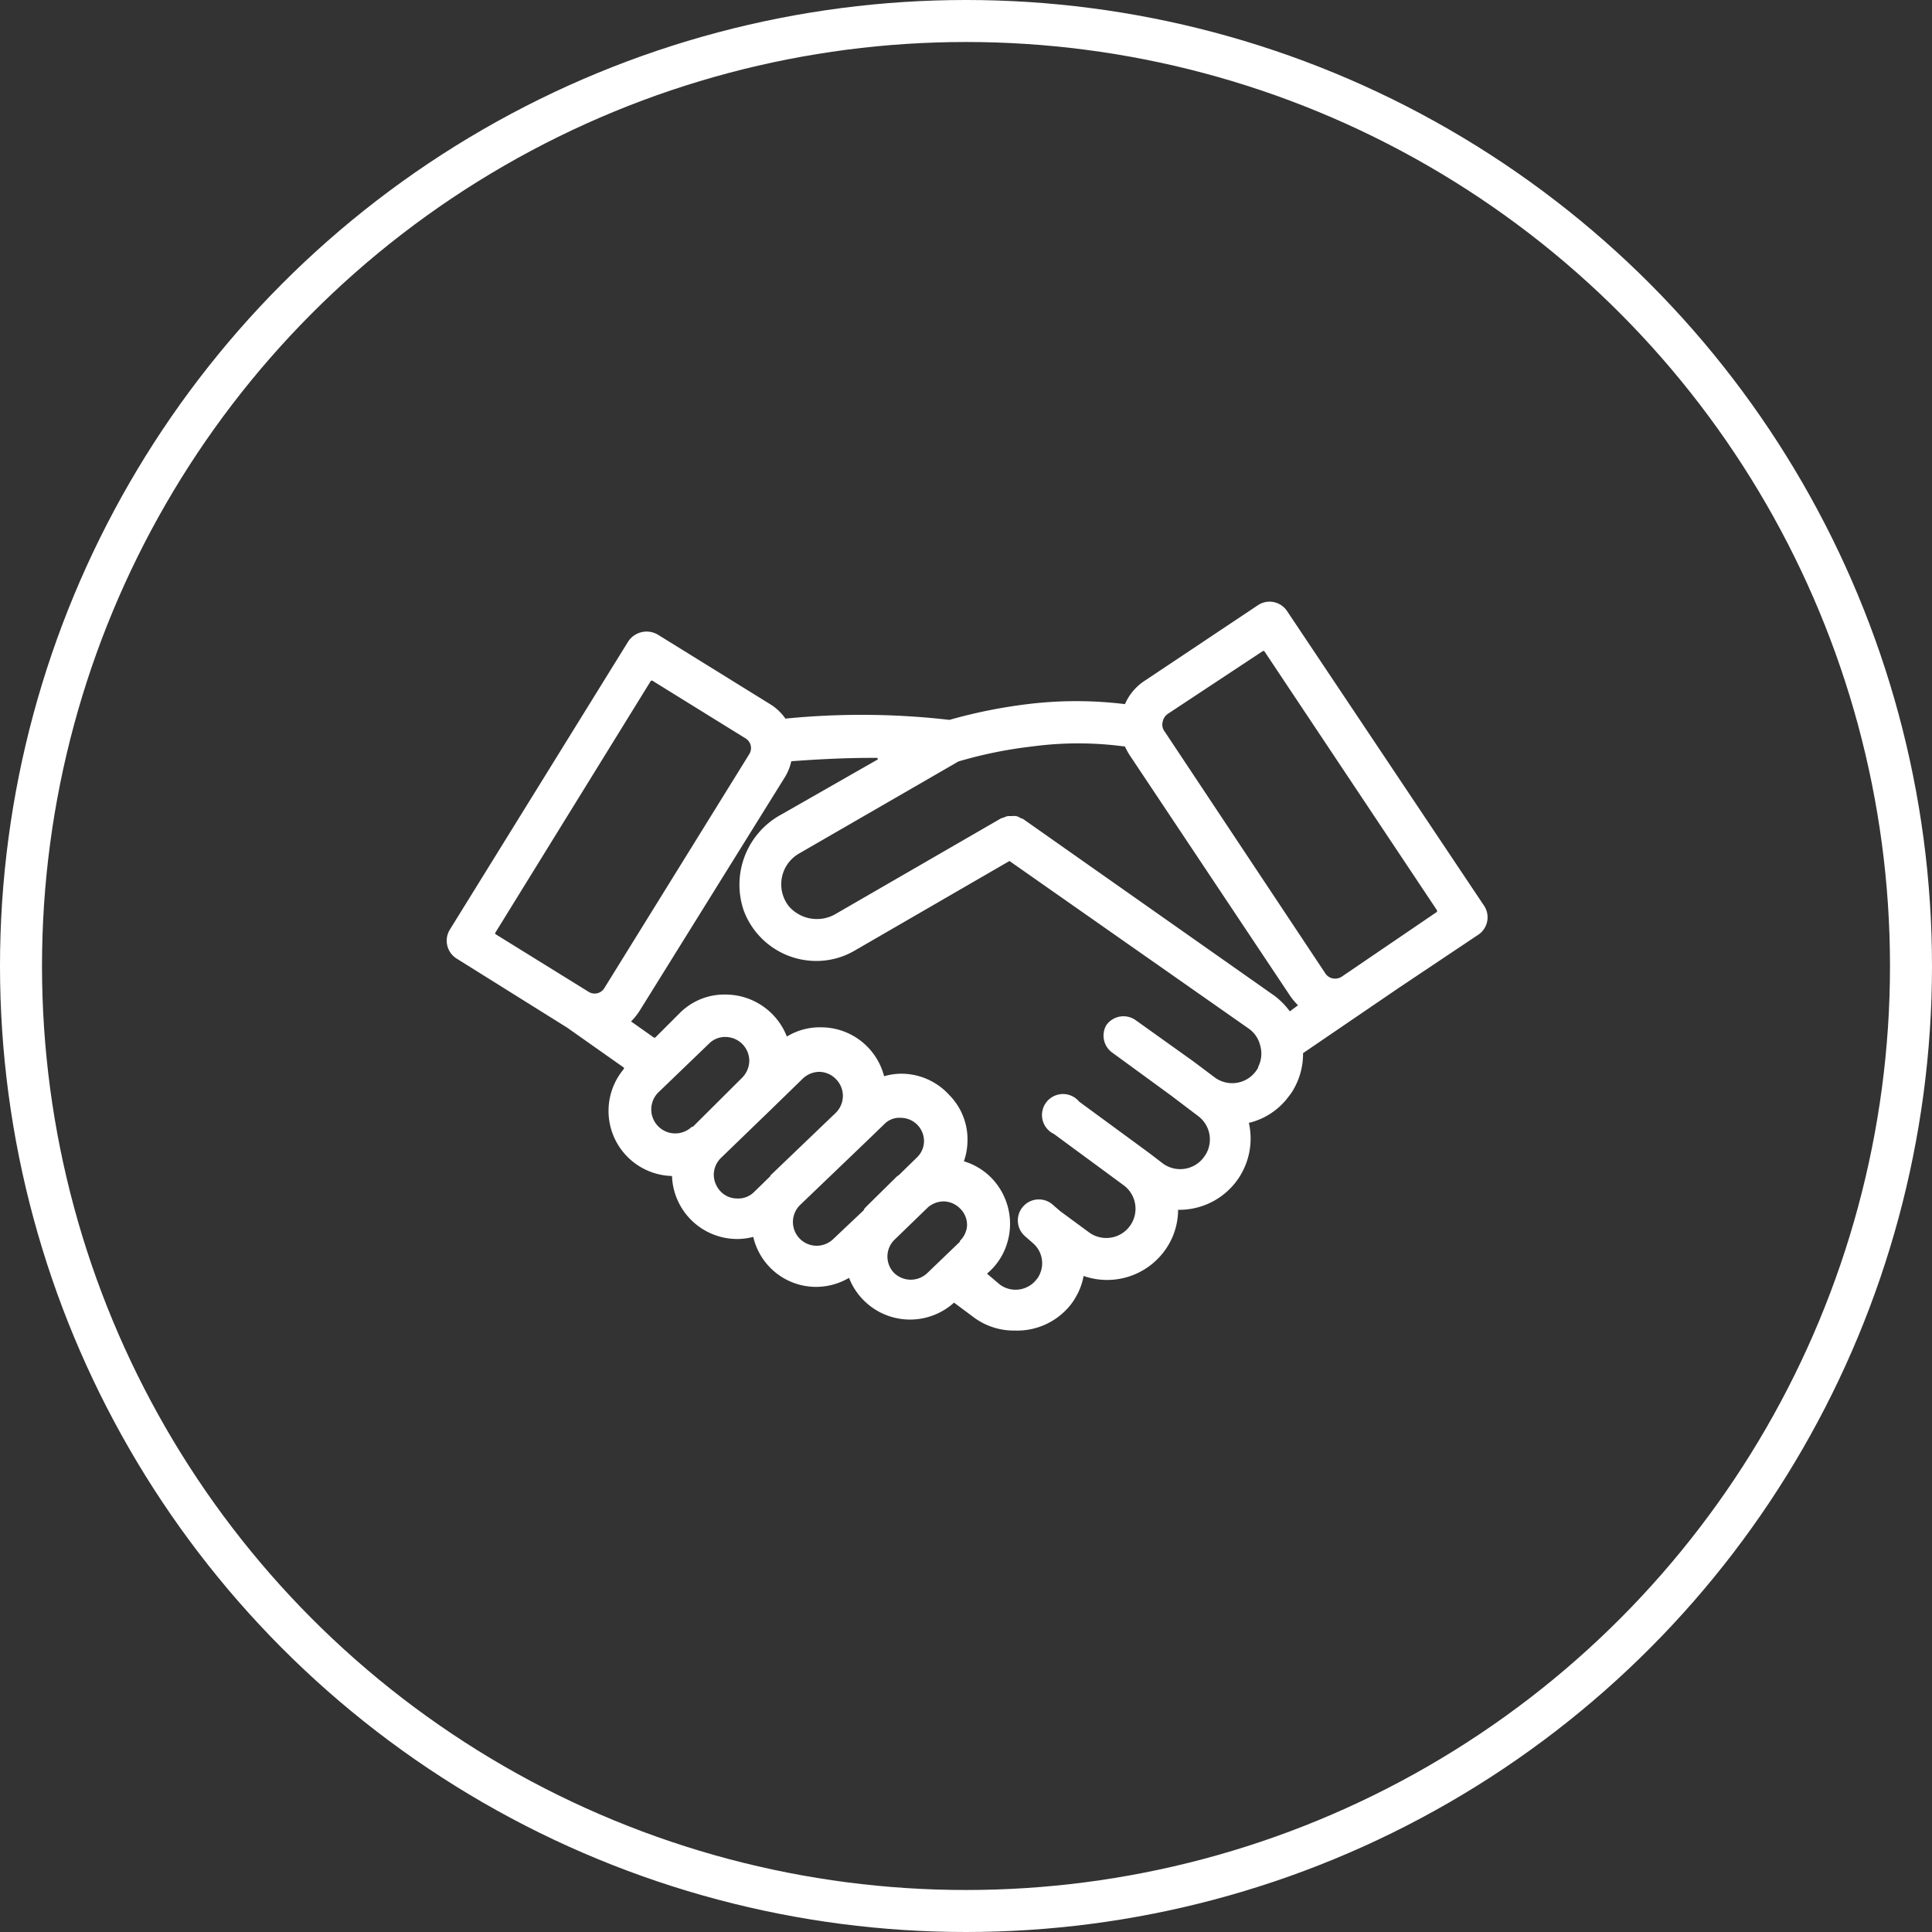 <svg xmlns="http://www.w3.org/2000/svg" viewBox="0 0 92 92"><rect x="0" y="0" width="92" height="92" fill="#333333" stroke="none"/><circle data-name="ref círculo" cx="46" cy="46" r="45" fill="none" stroke="#ffffff" stroke-miterlimit="10" stroke-width="2"/><path d="M70.65 43.1l-9.36-14a1 1 0 00-1.39-.28l-5.41 3.61a2.52 2.52 0 00-.92 1.1 19 19 0 00-4.64 0 24.44 24.44 0 00-3.72.75 36.58 36.58 0 00-7.81-.06 2.41 2.41 0 00-.73-.69l-5.33-3.3a1.05 1.05 0 00-1.44.34l-8.48 13.7a1 1 0 00-.12.76 1 1 0 00.45.62L27 48.93l2.71 1.91v.06A3.1 3.1 0 0032 56a3.11 3.11 0 003.07 3h.06a3.07 3.07 0 00.74-.1 3.07 3.07 0 003 2.38 3.11 3.11 0 001.56-.43 3.12 3.12 0 005 1.18l.9.67a3.2 3.2 0 002 .66A3.25 3.25 0 0051 62.11a2.64 2.64 0 00.23-.35 3.05 3.05 0 00.37-1 3.39 3.39 0 003.82-1.15 3.31 3.31 0 00.68-2 3.4 3.4 0 002.77-1.35 3 3 0 00.23-.35 3.39 3.39 0 00.37-2.44 3.3 3.3 0 001.89-1.25 2.16 2.16 0 00.24-.35 3.38 3.38 0 00.45-1.72L66.67 47l3.68-2.46a1 1 0 00.3-1.44zm-41.87 3.95a.54.54 0 01-.75.18l-4.44-2.75a.06.06 0 010-.07l7.41-12h.06l4.44 2.75a.54.54 0 01.18.75zm4.16 6.61A1.14 1.14 0 0131.37 52l2.39-2.3a1.07 1.07 0 01.8-.32 1.14 1.14 0 011.12 1.15 1.17 1.17 0 01-.34.79L33 53.65zM36.69 56l-.78.76a1.06 1.06 0 01-.81.31 1.08 1.08 0 01-.79-.34 1.17 1.17 0 01-.32-.81 1.14 1.14 0 01.34-.78l2.38-2.3 1.52-1.48a1.16 1.16 0 01.79-.32 1.13 1.13 0 01.79.35 1.13 1.13 0 010 1.59l-3.13 3zm4.45 1.62L39.68 59a1.13 1.13 0 01-1.58-1.62l3.13-3 .87-.84a1 1 0 01.8-.31 1.11 1.11 0 011.1 1.1 1.08 1.08 0 01-.34.79l-.85.83-.1.07-1.5 1.48s-.04.06-.07.08zm4.57 1.51l-1.54 1.48a1.14 1.14 0 01-1.6 0 1.12 1.12 0 010-1.55l1.61-1.56a1.15 1.15 0 01.76-.29 1.13 1.13 0 01.79.35 1.09 1.09 0 01.32.8 1.12 1.12 0 01-.34.73zm14.2-8.28l-.1.15a1.4 1.4 0 01-2 .28l-1-.75-2.73-1.95a1 1 0 00-1.4.24 1 1 0 00.32 1.33l2.74 2 1.32 1a1.39 1.39 0 01.37 1.8l-.1.15a1.4 1.4 0 01-2 .27l-.6-.46-3.34-2.45a1 1 0 10-1.2 1.54l3.33 2.45a1.39 1.39 0 01-1.68 2.22l-1.36-1-.38-.33a1 1 0 00-1.31 1.51l.4.35a1.26 1.26 0 01.27 1.58.51.51 0 01-.09.13 1.26 1.26 0 01-1.77.25l-.6-.51.09-.08a3 3 0 00.84-1.28 3.14 3.14 0 00-.72-3.2 3.06 3.06 0 00-1.31-.79 3 3 0 00.17-.94 3 3 0 00-.88-2.23 3.08 3.08 0 00-2.19-1 2.92 2.92 0 00-.9.12 3.1 3.1 0 00-3-2.33 3 3 0 00-1.63.44 3.14 3.14 0 00-2.87-2 3 3 0 00-2.23.88l-1.17 1.17h-.06l-1.09-.77a3 3 0 00.41-.51L37.38 37a2.41 2.41 0 00.3-.75c1.07-.08 2.56-.17 4.09-.16 0 0 .07.07 0 .09l-4.59 2.62a3.8 3.8 0 00-1.76 4.57 3.69 3.69 0 003.45 2.39 3.61 3.61 0 001.84-.5L48.07 41l11.42 8a1.37 1.37 0 01.52.79 1.39 1.39 0 01-.1 1.02zm1.51-2.69a3.66 3.66 0 00-.7-.72l-12-8.44-.13-.05a.64.64 0 00-.21-.09 1.11 1.11 0 00-.19 0H48a.8.8 0 00-.2.07.88.88 0 00-.15.05l-7.82 4.52a1.77 1.77 0 01-2.27-.35 1.69 1.69 0 01.48-2.5l7.6-4.39a20.65 20.65 0 013.48-.71 16.5 16.5 0 014.45 0 3.72 3.72 0 00.21.39l7.66 11.49a3.19 3.19 0 00.37.44zm2.47-1.65a.59.59 0 01-.43.08.54.54 0 01-.35-.24l-7.66-11.53a.52.52 0 01-.09-.42.6.6 0 01.24-.4l4.54-3h.06l8.23 12.35v.07z" fill="#ffffff"/></svg>